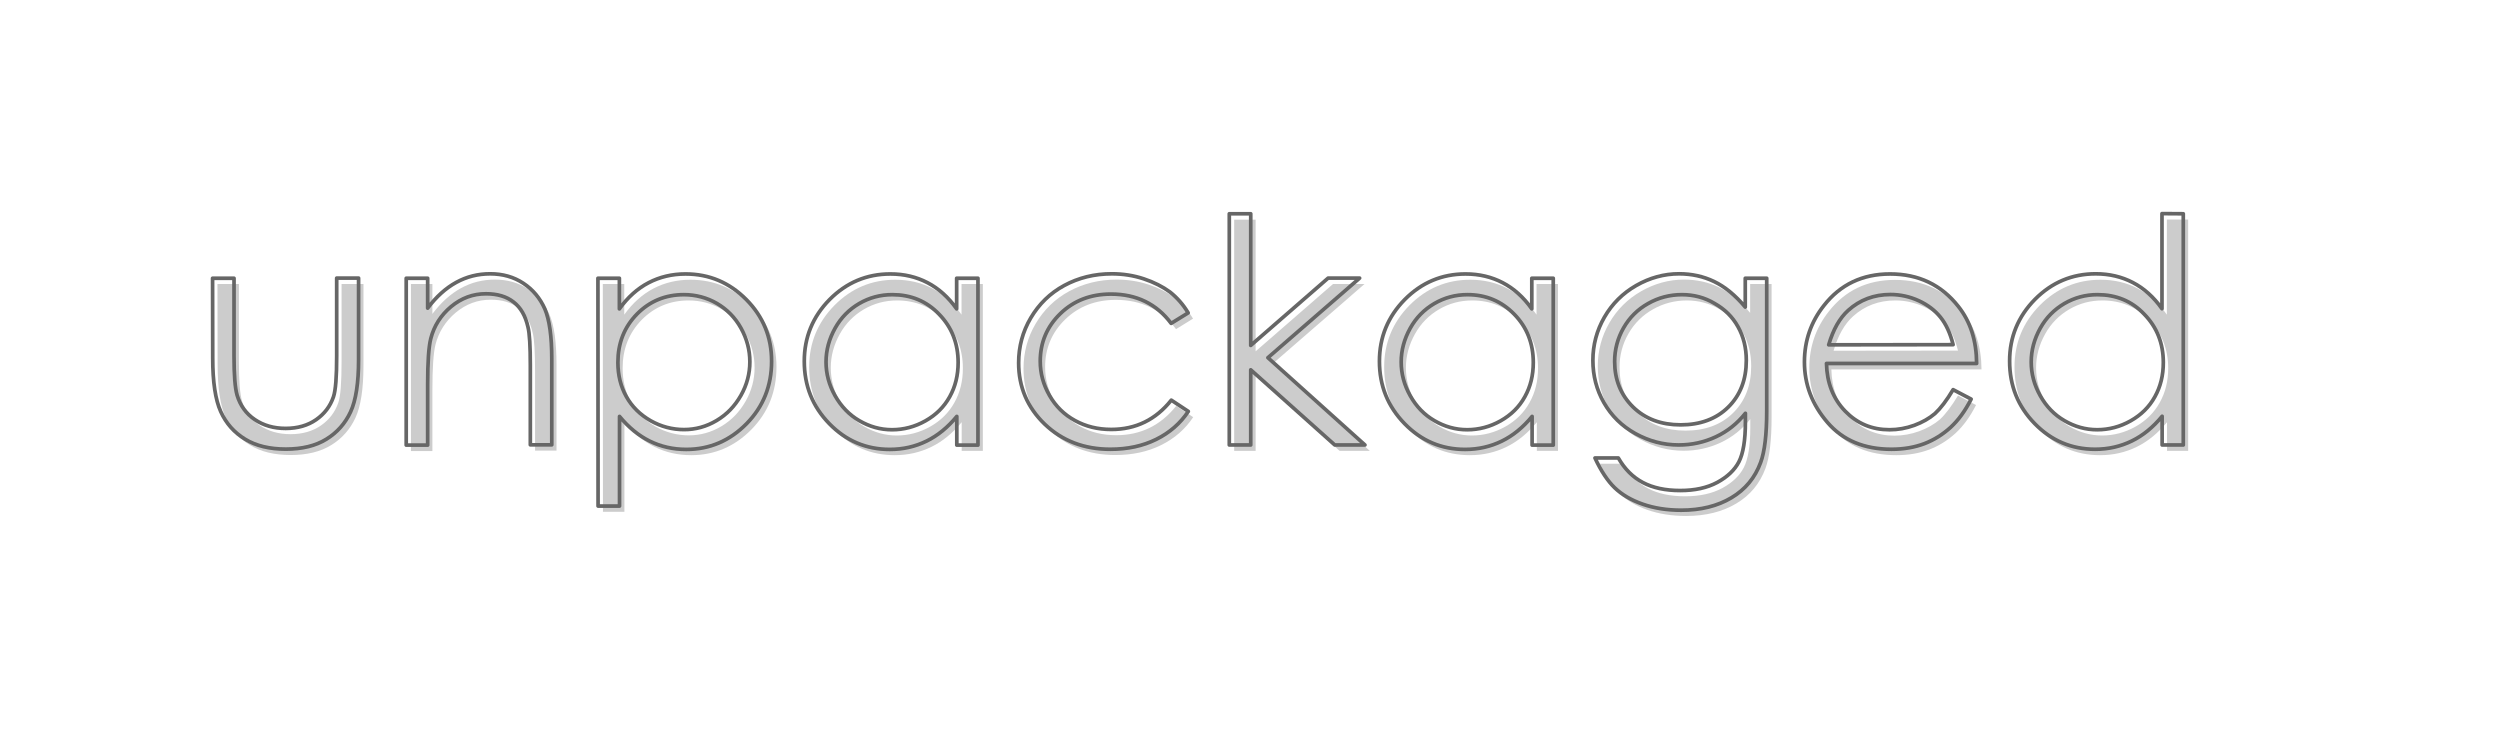 <?xml version="1.0" encoding="utf-8"?>
<!-- Generator: Adobe Illustrator 23.1.0, SVG Export Plug-In . SVG Version: 6.00 Build 0)  -->
<svg version="1.1" id="b" xmlns="http://www.w3.org/2000/svg" xmlns:xlink="http://www.w3.org/1999/xlink" x="0px" y="0px"
	 viewBox="0 0 169 50" style="enable-background:new 0 0 169 50;" xml:space="preserve">
<style type="text/css">
	.st0{fill:#CCCCCC;}
	.st1{fill:none;stroke:#666666;stroke-width:0.25;stroke-linecap:round;stroke-linejoin:round;}
</style>
<g>
	<path class="st0" d="M14.7,19.2h1.45v5.26c0,1.29,0.07,2.17,0.21,2.65c0.21,0.69,0.6,1.24,1.19,1.64s1.28,0.6,2.09,0.6
		s1.5-0.2,2.06-0.59s0.95-0.9,1.17-1.54c0.15-0.44,0.22-1.36,0.22-2.77V19.2h1.48v5.53c0,1.55-0.18,2.73-0.54,3.51
		s-0.91,1.4-1.64,1.85s-1.64,0.67-2.74,0.67s-2.02-0.22-2.75-0.67c-0.74-0.45-1.29-1.07-1.65-1.87s-0.54-2-0.54-3.6L14.7,19.2
		L14.7,19.2z"/>
	<path class="st0" d="M27.78,19.2h1.45v2.02c0.58-0.77,1.22-1.35,1.93-1.74s1.47-0.58,2.3-0.58c0.84,0,1.59,0.21,2.24,0.64
		s1.13,1.01,1.45,1.73c0.31,0.73,0.47,1.85,0.47,3.39v5.8h-1.45V25.1c0-1.3-0.05-2.17-0.16-2.6c-0.17-0.75-0.49-1.31-0.97-1.68
		c-0.48-0.38-1.1-0.56-1.87-0.56c-0.88,0-1.66,0.29-2.36,0.87c-0.69,0.58-1.15,1.3-1.37,2.16c-0.14,0.56-0.21,1.58-0.21,3.07v4.13
		h-1.45C27.78,30.49,27.78,19.2,27.78,19.2z"/>
	<path class="st0" d="M40.75,19.2h1.45v2.07c0.57-0.79,1.23-1.38,1.98-1.77c0.75-0.39,1.58-0.59,2.49-0.59
		c1.6,0,2.97,0.58,4.11,1.73s1.71,2.54,1.71,4.17c0,1.66-0.56,3.07-1.69,4.22s-2.49,1.74-4.08,1.74c-0.9,0-1.72-0.19-2.47-0.56
		c-0.75-0.37-1.43-0.93-2.04-1.67v6.06h-1.45L40.75,19.2L40.75,19.2z M46.55,20.31c-1.25,0-2.31,0.44-3.17,1.31
		c-0.86,0.88-1.29,1.97-1.29,3.27c0,0.86,0.19,1.63,0.57,2.31s0.93,1.22,1.64,1.63c0.71,0.4,1.47,0.6,2.26,0.6
		c0.78,0,1.51-0.2,2.2-0.61s1.23-0.97,1.64-1.69s0.61-1.48,0.61-2.28c0-0.8-0.2-1.56-0.6-2.28c-0.4-0.72-0.95-1.27-1.63-1.67
		C48.1,20.51,47.36,20.31,46.55,20.31z"/>
	<path class="st0" d="M66.44,19.2v11.28h-1.43v-1.94c-0.61,0.74-1.29,1.3-2.05,1.67s-1.58,0.56-2.48,0.56
		c-1.6,0-2.96-0.58-4.09-1.74s-1.69-2.56-1.69-4.22c0-1.62,0.57-3.01,1.71-4.17c1.14-1.15,2.51-1.73,4.11-1.73
		c0.93,0,1.76,0.2,2.51,0.59s1.41,0.98,1.97,1.77V19.2H66.44z M60.64,20.31c-0.81,0-1.55,0.2-2.24,0.6
		c-0.68,0.4-1.23,0.95-1.63,1.67s-0.61,1.48-0.61,2.28c0,0.79,0.2,1.55,0.61,2.28c0.41,0.72,0.95,1.29,1.64,1.69
		s1.42,0.61,2.21,0.61s1.55-0.2,2.26-0.6s1.26-0.94,1.64-1.63c0.38-0.68,0.57-1.45,0.57-2.31c0-1.3-0.43-2.39-1.29-3.27
		C62.95,20.75,61.9,20.31,60.64,20.31z"/>
	<path class="st0" d="M80.65,21.54l-1.15,0.71c-0.99-1.32-2.35-1.98-4.07-1.98c-1.37,0-2.51,0.44-3.42,1.32s-1.36,1.96-1.36,3.22
		c0,0.82,0.21,1.59,0.63,2.32s0.99,1.29,1.72,1.69c0.73,0.4,1.54,0.6,2.45,0.6c1.66,0,3.01-0.66,4.06-1.98l1.15,0.76
		c-0.54,0.81-1.26,1.44-2.17,1.89c-0.91,0.45-1.94,0.67-3.1,0.67c-1.78,0-3.26-0.57-4.44-1.7c-1.17-1.13-1.76-2.51-1.76-4.14
		c0-1.09,0.27-2.11,0.82-3.04s1.3-1.67,2.26-2.19s2.03-0.79,3.22-0.79c0.75,0,1.47,0.11,2.16,0.34s1.28,0.53,1.77,0.89
		C79.9,20.51,80.31,20.98,80.65,21.54z"/>
	<path class="st0" d="M83.43,14.85h1.45v8.9l5.23-4.55h2.13l-6.2,5.38l6.56,5.9h-2.04l-5.68-5.08v5.08h-1.45V14.85z"/>
	<path class="st0" d="M105.32,19.2v11.28h-1.43v-1.94c-0.61,0.74-1.29,1.3-2.05,1.67s-1.58,0.56-2.48,0.56
		c-1.6,0-2.96-0.58-4.09-1.74c-1.13-1.16-1.7-2.56-1.7-4.22c0-1.62,0.57-3.01,1.71-4.17c1.14-1.15,2.51-1.73,4.11-1.73
		c0.93,0,1.76,0.2,2.51,0.59s1.41,0.98,1.97,1.77V19.2H105.32z M99.52,20.31c-0.81,0-1.55,0.2-2.24,0.6
		c-0.68,0.4-1.23,0.95-1.63,1.67c-0.4,0.72-0.61,1.48-0.61,2.28c0,0.79,0.2,1.55,0.61,2.28s0.95,1.29,1.64,1.69s1.42,0.61,2.21,0.61
		s1.55-0.2,2.26-0.6s1.26-0.94,1.64-1.63c0.38-0.68,0.57-1.45,0.57-2.31c0-1.3-0.43-2.39-1.29-3.27S100.78,20.31,99.52,20.31z"/>
	<path class="st0" d="M118.31,19.2h1.45v8.98c0,1.58-0.14,2.74-0.41,3.47c-0.38,1.04-1.04,1.83-1.98,2.39s-2.07,0.84-3.39,0.84
		c-0.97,0-1.84-0.14-2.61-0.41s-1.4-0.64-1.88-1.1c-0.48-0.46-0.93-1.14-1.34-2.02h1.58c0.43,0.75,0.98,1.3,1.66,1.66
		s1.52,0.54,2.52,0.54c0.99,0,1.82-0.18,2.51-0.55c0.68-0.37,1.17-0.83,1.46-1.39c0.29-0.56,0.44-1.46,0.44-2.7v-0.58
		c-0.55,0.69-1.21,1.22-2,1.59s-1.63,0.55-2.51,0.55c-1.04,0-2.01-0.26-2.93-0.77s-1.62-1.21-2.12-2.08
		c-0.5-0.87-0.75-1.83-0.75-2.87c0-1.04,0.26-2.02,0.78-2.92s1.24-1.62,2.15-2.14s1.88-0.79,2.9-0.79c0.84,0,1.63,0.17,2.36,0.52
		s1.43,0.92,2.11,1.73V19.2z M114.03,20.31c-0.82,0-1.59,0.2-2.29,0.6c-0.71,0.4-1.26,0.95-1.66,1.65c-0.4,0.7-0.6,1.46-0.6,2.27
		c0,1.24,0.42,2.26,1.24,3.07c0.83,0.81,1.9,1.21,3.22,1.21c1.33,0,2.41-0.4,3.22-1.2c0.81-0.8,1.22-1.85,1.22-3.16
		c0-0.85-0.19-1.61-0.56-2.27c-0.37-0.67-0.9-1.19-1.59-1.58C115.55,20.5,114.81,20.31,114.03,20.31z"/>
	<path class="st0" d="M132.36,26.74l1.22,0.64c-0.4,0.79-0.86,1.42-1.39,1.91c-0.53,0.48-1.12,0.85-1.77,1.1
		c-0.66,0.25-1.4,0.38-2.23,0.38c-1.84,0-3.28-0.6-4.32-1.81s-1.56-2.57-1.56-4.09c0-1.43,0.44-2.71,1.32-3.82
		c1.11-1.42,2.6-2.13,4.47-2.13c1.92,0,3.46,0.73,4.61,2.19c0.82,1.03,1.23,2.31,1.24,3.86H123.8c0.03,1.31,0.45,2.38,1.26,3.22
		c0.81,0.84,1.81,1.26,3,1.26c0.57,0,1.13-0.1,1.68-0.3c0.54-0.2,1-0.46,1.39-0.79C131.51,28.01,131.92,27.47,132.36,26.74z
		 M132.36,23.7c-0.19-0.77-0.48-1.39-0.85-1.85c-0.37-0.46-0.86-0.84-1.47-1.12s-1.25-0.42-1.92-0.42c-1.11,0-2.06,0.36-2.85,1.07
		c-0.58,0.52-1.02,1.3-1.32,2.33L132.36,23.7L132.36,23.7z"/>
	<path class="st0" d="M147.92,14.85v15.63h-1.43v-1.94c-0.61,0.74-1.29,1.3-2.05,1.67c-0.76,0.37-1.58,0.56-2.48,0.56
		c-1.6,0-2.96-0.58-4.09-1.74c-1.13-1.16-1.69-2.56-1.69-4.22c0-1.62,0.57-3.01,1.71-4.17c1.14-1.15,2.51-1.73,4.11-1.73
		c0.93,0,1.76,0.2,2.51,0.59s1.41,0.98,1.97,1.77v-6.43h1.44V14.85z M142.12,20.31c-0.81,0-1.55,0.2-2.24,0.6
		c-0.68,0.4-1.23,0.95-1.63,1.67c-0.4,0.72-0.61,1.48-0.61,2.28c0,0.79,0.2,1.55,0.61,2.28s0.95,1.29,1.64,1.69s1.42,0.61,2.21,0.61
		c0.79,0,1.55-0.2,2.26-0.6c0.71-0.4,1.26-0.94,1.64-1.63c0.38-0.68,0.57-1.45,0.57-2.31c0-1.3-0.43-2.39-1.29-3.27
		C144.43,20.75,143.37,20.31,142.12,20.31z"/>
</g>
<g>
	<path class="st1" d="M14.37,18.81h1.45v5.26c0,1.29,0.07,2.17,0.21,2.65c0.21,0.69,0.6,1.24,1.19,1.64s1.28,0.6,2.09,0.6
		s1.5-0.2,2.06-0.59s0.95-0.9,1.17-1.54c0.15-0.44,0.22-1.36,0.22-2.77V18.8h1.48v5.53c0,1.55-0.18,2.73-0.54,3.51
		s-0.91,1.4-1.64,1.85s-1.64,0.67-2.74,0.67s-2.02-0.22-2.75-0.67c-0.74-0.45-1.29-1.07-1.65-1.87s-0.54-2-0.54-3.6L14.37,18.81
		L14.37,18.81z"/>
	<path class="st1" d="M27.46,18.81h1.45v2.02c0.58-0.77,1.22-1.35,1.93-1.74s1.47-0.58,2.3-0.58c0.84,0,1.59,0.21,2.24,0.64
		s1.13,1.01,1.45,1.73c0.31,0.73,0.47,1.85,0.47,3.39v5.8h-1.45V24.7c0-1.3-0.05-2.17-0.16-2.6c-0.17-0.75-0.49-1.31-0.97-1.68
		c-0.48-0.38-1.1-0.56-1.87-0.56c-0.88,0-1.66,0.29-2.36,0.87c-0.69,0.58-1.15,1.3-1.37,2.16c-0.14,0.56-0.21,1.58-0.21,3.07v4.13
		h-1.45C27.46,30.09,27.46,18.81,27.46,18.81z"/>
	<path class="st1" d="M40.42,18.81h1.45v2.07c0.57-0.79,1.23-1.38,1.98-1.77c0.75-0.39,1.58-0.59,2.49-0.59
		c1.6,0,2.97,0.58,4.11,1.73s1.71,2.54,1.71,4.17c0,1.66-0.56,3.07-1.69,4.22s-2.49,1.74-4.08,1.74c-0.9,0-1.72-0.19-2.47-0.56
		c-0.75-0.37-1.43-0.93-2.04-1.67v6.06h-1.45L40.42,18.81L40.42,18.81z M46.23,19.92c-1.25,0-2.31,0.44-3.17,1.31
		c-0.86,0.88-1.29,1.97-1.29,3.27c0,0.86,0.19,1.63,0.57,2.31s0.93,1.22,1.64,1.63c0.71,0.4,1.47,0.6,2.26,0.6
		c0.78,0,1.51-0.2,2.2-0.61s1.23-0.97,1.64-1.69s0.61-1.48,0.61-2.28c0-0.8-0.2-1.56-0.6-2.28c-0.4-0.72-0.95-1.27-1.63-1.67
		C47.78,20.12,47.03,19.92,46.23,19.92z"/>
	<path class="st1" d="M66.11,18.81v11.28h-1.43v-1.94c-0.61,0.74-1.29,1.3-2.05,1.67s-1.58,0.56-2.48,0.56
		c-1.6,0-2.96-0.58-4.09-1.74s-1.69-2.56-1.69-4.22c0-1.62,0.57-3.01,1.71-4.17c1.14-1.15,2.51-1.73,4.11-1.73
		c0.93,0,1.76,0.2,2.51,0.59s1.41,0.98,1.97,1.77v-2.07C64.67,18.81,66.11,18.81,66.11,18.81z M60.32,19.92
		c-0.81,0-1.55,0.2-2.24,0.6c-0.68,0.4-1.23,0.95-1.63,1.67s-0.61,1.48-0.61,2.28c0,0.79,0.2,1.55,0.61,2.28
		c0.41,0.72,0.95,1.29,1.64,1.69s1.42,0.61,2.21,0.61s1.55-0.2,2.26-0.6s1.26-0.94,1.64-1.63c0.38-0.68,0.57-1.45,0.57-2.31
		c0-1.3-0.43-2.39-1.29-3.27C62.63,20.35,61.57,19.92,60.32,19.92z"/>
	<path class="st1" d="M80.32,21.15l-1.15,0.71c-0.99-1.32-2.35-1.98-4.07-1.98c-1.37,0-2.51,0.44-3.42,1.32s-1.36,1.96-1.36,3.22
		c0,0.82,0.21,1.59,0.63,2.32s0.99,1.29,1.72,1.69s1.54,0.6,2.45,0.6c1.66,0,3.01-0.66,4.06-1.98l1.15,0.76
		c-0.54,0.81-1.26,1.44-2.17,1.89c-0.91,0.45-1.94,0.67-3.1,0.67c-1.78,0-3.26-0.57-4.44-1.7c-1.17-1.13-1.76-2.51-1.76-4.14
		c0-1.09,0.27-2.11,0.82-3.04s1.3-1.67,2.26-2.19s2.03-0.79,3.22-0.79c0.75,0,1.47,0.11,2.16,0.34s1.28,0.53,1.77,0.89
		C79.57,20.12,79.98,20.58,80.32,21.15z"/>
	<path class="st1" d="M83.1,14.45h1.45v8.9l5.23-4.55h2.13l-6.2,5.38l6.56,5.9h-2.04L84.55,25v5.08H83.1V14.45z"/>
	<path class="st1" d="M105,18.81v11.28h-1.43v-1.94c-0.61,0.74-1.29,1.3-2.05,1.67s-1.58,0.56-2.48,0.56c-1.6,0-2.96-0.58-4.09-1.74
		s-1.7-2.56-1.7-4.22c0-1.62,0.57-3.01,1.71-4.17c1.14-1.15,2.51-1.73,4.11-1.73c0.93,0,1.76,0.2,2.51,0.59s1.41,0.98,1.97,1.77
		v-2.07C103.55,18.81,105,18.81,105,18.81z M99.2,19.92c-0.81,0-1.55,0.2-2.24,0.6c-0.68,0.4-1.23,0.95-1.63,1.67
		c-0.4,0.72-0.61,1.48-0.61,2.28c0,0.79,0.2,1.55,0.61,2.28s0.95,1.29,1.64,1.69s1.42,0.61,2.21,0.61s1.55-0.2,2.26-0.6
		s1.26-0.94,1.64-1.63c0.38-0.68,0.57-1.45,0.57-2.31c0-1.3-0.43-2.39-1.29-3.27S100.46,19.92,99.2,19.92z"/>
	<path class="st1" d="M117.98,18.81h1.45v8.98c0,1.58-0.14,2.74-0.41,3.47c-0.38,1.04-1.04,1.83-1.98,2.39s-2.07,0.84-3.39,0.84
		c-0.97,0-1.84-0.14-2.61-0.41s-1.4-0.64-1.88-1.1c-0.48-0.46-0.93-1.14-1.34-2.02h1.58c0.43,0.75,0.98,1.3,1.66,1.66
		s1.52,0.54,2.52,0.54c0.99,0,1.82-0.18,2.51-0.55c0.68-0.37,1.17-0.83,1.46-1.39s0.44-1.46,0.44-2.7v-0.58
		c-0.55,0.69-1.21,1.22-2,1.59s-1.63,0.55-2.51,0.55c-1.04,0-2.01-0.26-2.93-0.77s-1.62-1.21-2.12-2.08
		c-0.5-0.87-0.75-1.83-0.75-2.87c0-1.04,0.26-2.02,0.78-2.92s1.24-1.62,2.15-2.14s1.88-0.79,2.9-0.79c0.84,0,1.63,0.17,2.36,0.52
		s1.43,0.92,2.11,1.73V18.81z M113.7,19.92c-0.82,0-1.59,0.2-2.29,0.6c-0.71,0.4-1.26,0.95-1.66,1.65c-0.4,0.7-0.6,1.46-0.6,2.27
		c0,1.24,0.42,2.26,1.24,3.07c0.83,0.81,1.9,1.21,3.22,1.21c1.33,0,2.41-0.4,3.22-1.2c0.81-0.8,1.22-1.85,1.22-3.16
		c0-0.85-0.19-1.61-0.56-2.27c-0.37-0.67-0.9-1.19-1.59-1.58C115.23,20.11,114.49,19.92,113.7,19.92z"/>
	<path class="st1" d="M132.03,26.34l1.22,0.64c-0.4,0.79-0.86,1.42-1.39,1.91c-0.53,0.48-1.12,0.85-1.77,1.1
		c-0.66,0.25-1.4,0.38-2.23,0.38c-1.84,0-3.28-0.6-4.32-1.81c-1.04-1.21-1.56-2.57-1.56-4.09c0-1.43,0.44-2.71,1.32-3.82
		c1.11-1.42,2.6-2.13,4.47-2.13c1.92,0,3.46,0.73,4.61,2.19c0.82,1.03,1.23,2.31,1.24,3.86h-10.15c0.03,1.31,0.45,2.38,1.26,3.22
		c0.81,0.84,1.81,1.26,3,1.26c0.57,0,1.13-0.1,1.68-0.3c0.54-0.2,1-0.46,1.39-0.79C131.18,27.61,131.59,27.08,132.03,26.34z
		 M132.03,23.3c-0.19-0.77-0.48-1.39-0.85-1.85c-0.37-0.46-0.86-0.84-1.47-1.12s-1.25-0.42-1.92-0.42c-1.11,0-2.06,0.36-2.85,1.07
		c-0.58,0.52-1.02,1.3-1.32,2.33L132.03,23.3L132.03,23.3z"/>
	<path class="st1" d="M147.59,14.45v15.63h-1.43v-1.94c-0.61,0.74-1.29,1.3-2.05,1.67c-0.76,0.37-1.58,0.56-2.48,0.56
		c-1.6,0-2.96-0.58-4.09-1.74c-1.13-1.16-1.69-2.56-1.69-4.22c0-1.62,0.57-3.01,1.71-4.17c1.14-1.15,2.51-1.73,4.11-1.73
		c0.93,0,1.76,0.2,2.51,0.59s1.41,0.98,1.97,1.77v-6.43L147.59,14.45L147.59,14.45z M141.79,19.92c-0.81,0-1.55,0.2-2.24,0.6
		c-0.68,0.4-1.23,0.95-1.63,1.67c-0.4,0.72-0.61,1.48-0.61,2.28c0,0.79,0.2,1.55,0.61,2.28s0.95,1.29,1.64,1.69s1.42,0.61,2.21,0.61
		c0.79,0,1.55-0.2,2.26-0.6c0.71-0.4,1.26-0.94,1.64-1.63c0.38-0.68,0.57-1.45,0.57-2.31c0-1.3-0.43-2.39-1.29-3.27
		C144.11,20.35,143.05,19.92,141.79,19.92z"/>
</g>
</svg>
